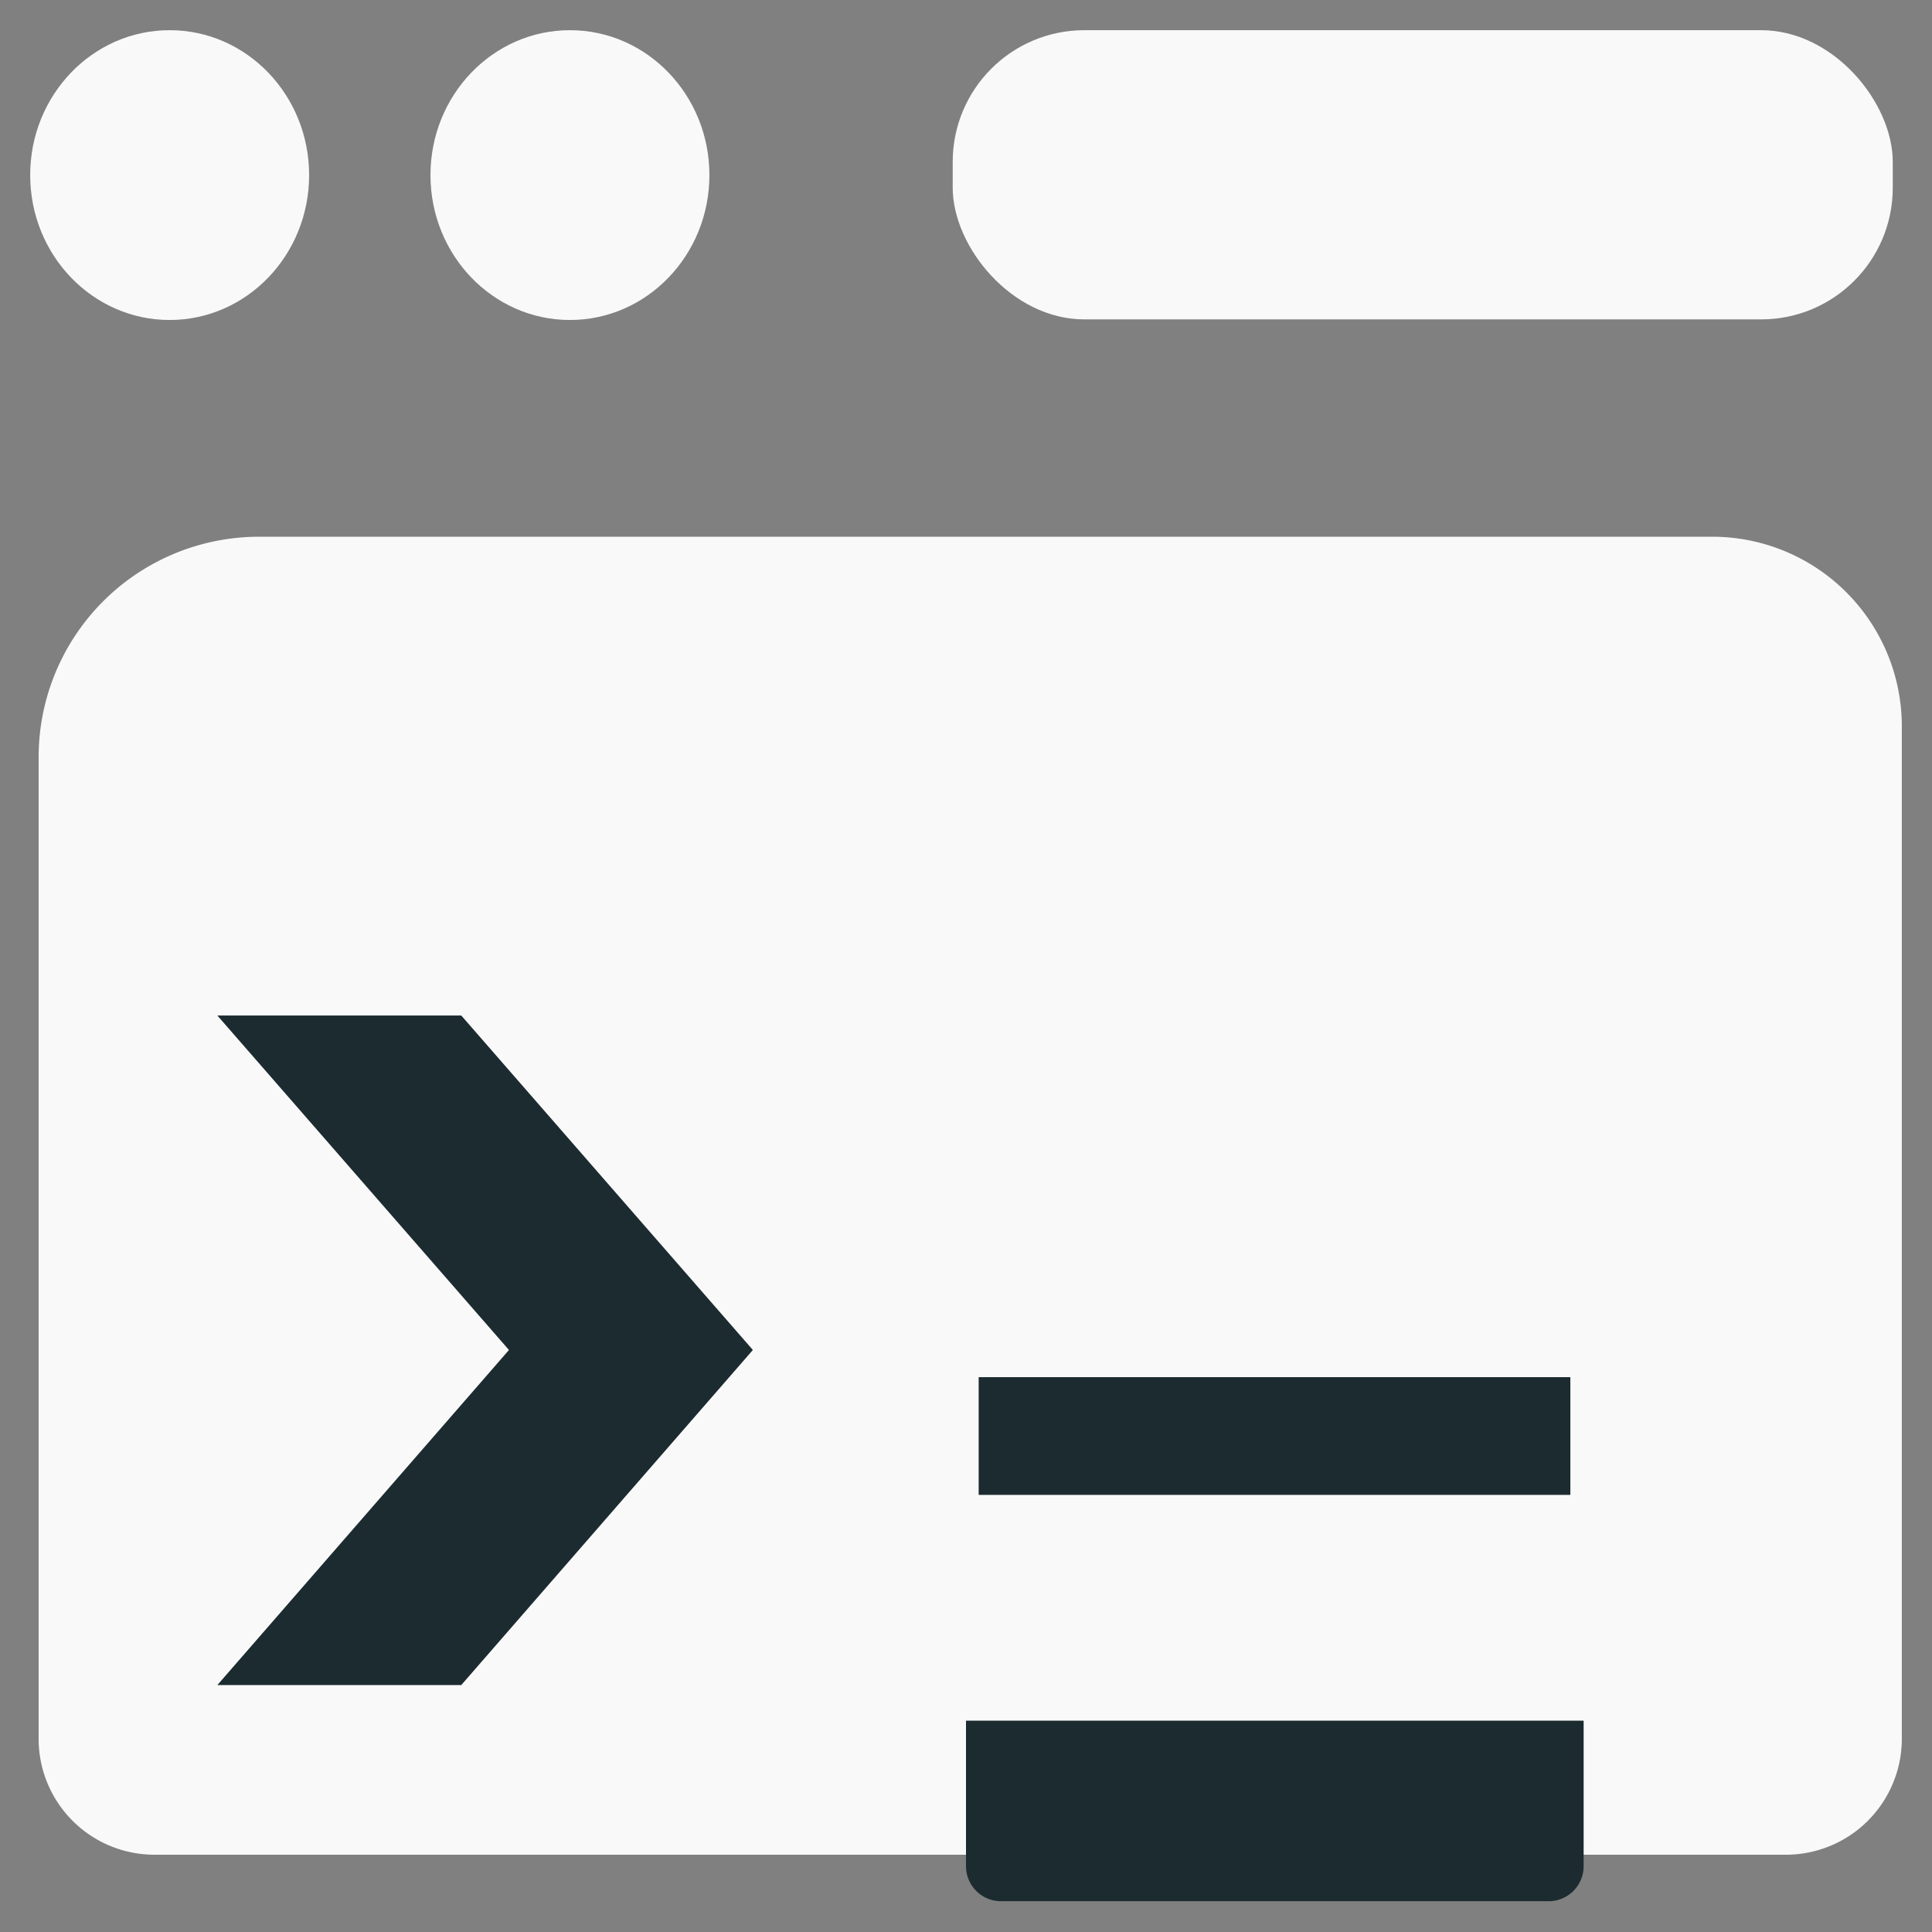 <svg id="Layer_3" data-name="Layer 3" xmlns="http://www.w3.org/2000/svg" viewBox="0 0 32 32"><rect x="0" y="0" width="32" height="32" fill="#808080" stroke="none"/><defs><style>.cls-1{fill:#f9f9fa;}.cls-2{fill:#1c2b30;}</style></defs><path class="cls-1" d="M4.3,8.89H28.36A3.14,3.14,0,0,1,31.5,12v16.8a1.92,1.92,0,0,1-1.92,1.92h-27A1.92,1.92,0,0,1,.64,28.83V12.54A3.65,3.65,0,0,1,4.3,8.89Z"/><rect class="cls-1" x="15.78" y="0.5" width="15.57" height="4.79" rx="2.18"/><ellipse class="cls-1" cx="2.81" cy="2.9" rx="2.31" ry="2.4"/><ellipse class="cls-1" cx="9.44" cy="2.9" rx="2.31" ry="2.4"/><polygon class="cls-2" points="12.47 22.36 7.64 27.91 3.6 27.91 8.43 22.36 3.6 16.82 7.64 16.82 12.47 22.36"/><rect class="cls-2" x="16.21" y="22.81" width="9.8" height="1.95"/><path class="cls-2" d="M16,28.5H26.23a0,0,0,0,1,0,0v2.41a.58.58,0,0,1-.58.58H16.58a.58.58,0,0,1-.58-.58V28.5a0,0,0,0,1,0,0Z"/></svg>